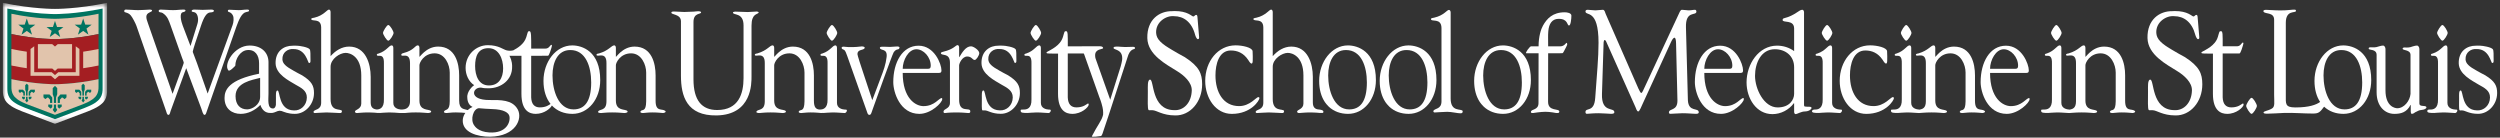 <?xml version="1.0" encoding="UTF-8"?>
<svg width="436px" height="24px" viewBox="0 0 436 24" version="1.1" xmlns="http://www.w3.org/2000/svg" xmlns:xlink="http://www.w3.org/1999/xlink">
    <rect x="0" y="0" width="436" height="24" fill="#333333" stroke="none"/>
    <!-- Generator: Sketch 54 (76480) - https://sketchapp.com -->
    <title>Group 148</title>
    <desc>Created with Sketch.</desc>
    <defs>
        <polygon id="path-1" points="0 0.649 18.176 0.649 18.176 21.743 0 21.743"></polygon>
    </defs>
    <g id="Page-1" stroke="none" stroke-width="1" fill="none" fill-rule="evenodd">
        <g id="-" transform="translate(-4, -2)">
            <g id="Group-148" transform="translate(4.5, 1.5)">
                <path d="M42.463,2.596 C42.78,2.55 42.939,2.432 42.939,2.432 C42.939,2.22 42.894,2.172 42.599,2.172 C42.033,2.172 41.693,2.268 41.127,2.268 C40.515,2.268 40.039,2.197 39.518,2.197 C39.224,2.197 39.247,2.291 39.247,2.457 C39.247,2.643 39.813,2.526 40.13,3.232 C40.311,3.608 40.243,4.41 40.062,4.88 L35.713,16.814 L33.856,11.52 L33.13,9.588 C33.13,9.588 33.018,9.636 33.538,8.034 L34.558,4.974 C35.056,3.469 35.553,2.679 36.189,2.667 C36.989,2.655 36.987,2.172 36.376,2.172 C35.764,2.172 35.396,2.22 34.852,2.22 C34.286,2.22 33.991,2.172 33.38,2.172 C33.153,2.172 32.904,2.244 32.927,2.432 C32.949,2.62 33.289,2.55 33.538,2.691 C33.946,2.904 34.217,3.773 33.923,4.692 L32.723,8.528 L31.363,4.952 C31.092,4.269 30.733,2.768 31.391,2.631 C32.026,2.502 31.94,2.172 31.554,2.172 C30.807,2.172 30.412,2.268 29.687,2.268 C28.894,2.268 28.305,2.172 27.558,2.172 C27.4,2.172 27.105,2.197 27.195,2.502 C27.241,2.691 27.626,2.62 27.853,2.763 C28.758,3.35 28.94,4.104 29.257,4.952 L31.25,10.576 C31.613,11.588 31.635,11.213 31.341,12.085 L29.597,16.863 L25.315,4.598 C24.976,3.679 24.795,3.043 25.542,2.691 C25.859,2.526 25.953,2.494 25.995,2.432 C26.037,2.369 26.076,2.156 25.61,2.172 C24.84,2.2 24.364,2.268 23.594,2.268 C22.778,2.268 22.212,2.172 21.464,2.172 C21.215,2.172 21.17,2.291 21.17,2.478 C21.17,2.763 21.781,2.574 22.303,3.184 C22.597,3.514 23.164,4.622 23.299,5.022 L28.47,19.881 C28.565,20.102 28.588,20.535 28.894,20.535 C29.131,20.532 29.177,20.035 29.26,19.846 L31.975,12.389 L34.626,19.474 C34.738,19.758 34.891,20.532 35.169,20.535 C35.398,20.535 35.481,20.169 35.599,19.814 L40.719,5.163 C41.149,3.986 41.648,2.737 42.463,2.596" id="Fill-1" fill="#FFFFFF"></path>
                <path d="M99.523,19.58 C96.892,19.58 95.857,16.316 95.857,13.656 C95.857,11.35 96.757,9.226 98.961,9.226 C101.637,9.226 102.604,12.082 102.604,14.878 C102.604,18.243 101.412,19.58 99.523,19.58 M84.771,15.403 C82.964,15.403 82.36,13.659 82.36,12.01 C82.36,10.309 82.874,8.901 84.681,8.901 C86.513,8.901 87.245,10.78 87.245,12.429 C87.245,14.106 86.481,15.403 84.771,15.403 M83.02,19.371 C83.202,19.36 83.252,19.437 85.311,19.521 C87.44,19.57 88.207,20.194 88.337,20.743 C88.568,21.715 87.876,23.801 84.82,23.599 C82.898,23.474 82.335,22.559 82.186,22.347 C81.469,21.332 82.06,19.429 83.02,19.371 M99.298,8.42 C96.464,8.42 94.283,11.269 94.283,14.607 C94.283,16.302 94.74,17.655 95.516,18.625 C95.247,18.808 94.718,19.228 93.649,19.228 C92.72,19.228 92.184,18.677 92.137,17.486 L92.137,10.231 C92.137,10.231 94.917,10.223 95.072,10.223 C95.264,10.223 95.637,8.969 95.65,8.904 C95.683,8.747 95.736,8.62 95.753,8.507 C95.791,8.267 95.605,8.247 95.436,8.5 C95.3,8.63 95.158,8.976 94.578,8.976 L92.142,8.976 C92.142,6.884 92.166,5.935 91.84,5.935 C91.528,5.935 91.576,6.02 91.293,6.952 C90.915,8.203 89.742,8.885 89.009,9.282 C88.68,9.356 88.306,9.384 87.89,9.292 C87.253,9.152 86.5,8.379 84.573,8.379 C82.506,8.379 80.7,10.067 80.7,12.332 C80.7,13.552 81.239,14.726 82.191,15.349 C82.015,15.454 80.862,16.425 81.002,17.566 C81.002,17.566 80.979,18.748 81.908,19.148 C81.619,19.263 81.33,19.455 81.072,19.698 C80.465,19.475 79.576,19.643 79.576,18.044 L79.576,13.628 C79.576,11.593 78.924,8.623 75.91,8.623 C73.729,8.623 72.604,10.693 72.648,10.371 L72.648,8.837 C72.648,8.569 72.514,8.409 72.379,8.409 C71.861,8.409 71.75,9.267 69.856,9.755 C69.743,9.783 69.489,9.842 69.478,10.047 C69.478,10.609 70.997,9.433 71.007,11.514 L71.007,18.151 C71.007,19.578 69.875,19.581 69.674,19.601 C69.594,19.601 69.504,19.604 69.406,19.606 C68.927,19.56 68.095,19.349 68.095,18.448 L68.095,8.839 C68.095,8.571 67.96,8.412 67.825,8.412 C67.308,8.412 66.975,9.352 65.536,9.834 C65.423,9.86 65.216,9.883 65.216,10.044 C65.216,10.606 66.507,9.516 66.453,11.516 L66.453,17.832 C66.5,19.376 65.701,19.583 65.205,19.599 C64.606,19.527 64.148,19.283 64.148,18.368 L64.148,13.899 C64.148,11.596 63.271,8.625 60.393,8.625 C59.11,8.625 58.008,9.331 57.154,10.294 L57.154,2.601 C57.154,2.333 57.018,2.181 56.884,2.172 C56.538,2.151 55.957,3.209 54.315,3.583 C54.202,3.609 53.78,3.644 53.78,3.805 C53.78,4.367 55.483,3.539 55.512,5.276 L55.512,18.394 C55.512,19.706 54.388,19.527 54.185,19.946 C54.15,20.128 54.252,20.214 54.41,20.214 C54.77,20.214 55.759,20.109 56.456,20.109 C57.154,20.109 58.278,20.214 58.751,20.214 C59.021,20.214 59.133,20.161 59.133,19.839 C58.898,19.383 57.154,20.08 57.154,17.778 L57.154,12.132 C57.154,10.767 58.773,9.722 59.785,9.722 C60.572,9.722 62.506,10.338 62.506,13.658 L62.506,18.555 C62.506,19.519 61.483,19.619 61.404,19.921 C61.404,20.135 61.539,20.214 61.764,20.214 C62.012,20.214 62.731,20.109 63.608,20.109 C64.099,20.109 64.542,20.134 64.915,20.156 C65.118,20.195 65.408,20.201 65.77,20.202 C66.017,20.202 66.633,20.109 67.353,20.109 C68.063,20.109 68.636,20.17 69.08,20.199 C69.166,20.204 69.254,20.207 69.344,20.209 C69.376,20.21 69.415,20.214 69.444,20.214 C69.446,20.214 69.448,20.212 69.45,20.212 C69.725,20.217 69.98,20.212 70.085,20.212 C70.355,20.212 70.805,20.105 71.997,20.105 C73.301,20.105 73.751,20.212 74.133,20.212 C74.47,20.212 74.858,20.062 74.628,19.838 C74.266,19.483 72.648,19.892 72.648,18.044 L72.648,11.889 C72.627,11.46 73.414,9.801 75.303,9.801 C77.125,9.801 77.934,11.808 77.934,13.146 L77.934,18.151 C77.934,19.892 77.234,19.495 76.967,19.892 C76.818,20.114 77.08,20.212 77.372,20.212 C77.665,20.212 78.137,20.105 78.991,20.105 C79.801,20.105 80.317,20.163 80.651,20.193 C80.403,20.556 80.231,20.972 80.206,21.411 C80.086,23.587 82.754,24.367 84.994,24.338 C89.439,24.279 90.699,21.191 89.778,19.557 C88.829,17.869 86.795,17.937 84.845,17.944 C81.194,17.957 81.886,15.696 83.372,15.779 C83.715,15.799 83.551,15.896 84.735,15.896 C86.848,15.896 88.873,14.46 88.813,12.096 C88.808,11.895 88.857,11.205 88.349,10.236 C89.337,10.241 88.945,10.233 90.443,10.235 L90.437,16.858 C90.437,19.851 91.861,20.358 92.929,20.358 C94.445,20.358 95.547,19.36 95.744,18.893 C96.635,19.848 97.878,20.358 99.321,20.358 C102.087,20.358 104.179,17.808 104.179,14.47 C104.179,9.423 101.007,8.42 99.298,8.42" id="Fill-3" fill="#FFFFFF"></path>
                <path d="M113.836,18.046 L113.836,13.631 C113.836,11.596 113.184,8.626 110.17,8.626 C107.988,8.626 106.864,10.695 106.909,10.375 L106.909,8.839 C106.909,8.571 106.774,8.41 106.639,8.41 C106.122,8.41 105.737,9.289 103.977,9.816 C103.865,9.842 103.542,9.846 103.53,10.049 C103.53,10.611 105.297,9.318 105.267,11.516 L105.267,18.153 C105.267,19.894 104.096,19.473 103.831,19.928 C103.695,20.16 104.052,20.214 104.345,20.214 C104.615,20.214 105.065,20.107 106.256,20.107 C107.562,20.107 108.011,20.214 108.393,20.214 C108.731,20.214 109.118,20.066 108.888,19.839 C108.526,19.484 106.909,19.894 106.909,18.046 L106.909,11.89 C106.886,11.462 107.673,9.803 109.563,9.803 C111.384,9.803 112.194,11.81 112.194,13.149 L112.194,18.153 C112.172,20.117 111.494,19.496 111.227,19.894 C111.078,20.115 111.339,20.214 111.631,20.214 C111.925,20.214 112.397,20.107 113.251,20.107 C114.353,20.107 114.836,20.209 115.128,20.209 C115.353,20.209 115.761,20.037 115.51,19.833 C114.942,19.376 113.822,20.073 113.836,18.046" id="Fill-5" fill="#FFFFFF"></path>
                <path d="M67.217,7.601 C67.503,7.601 68.139,6.556 68.139,6.243 C68.139,5.929 67.503,4.858 67.217,4.858 C66.954,4.858 66.296,5.955 66.296,6.243 C66.296,6.53 66.954,7.601 67.217,7.601" id="Fill-7" fill="#FFFFFF"></path>
                <path d="M44.867,17.391 C44.867,18.822 43.415,19.577 42.606,19.577 C41.414,19.577 40.578,18.802 40.578,17.265 C40.578,14.89 43.428,14.457 44.867,14.08 L44.867,17.391 Z M52.189,13.637 C51.747,13.425 51.086,13.047 50.76,12.868 C49.348,12.096 48.792,11.59 48.752,10.868 C48.687,9.616 49.749,8.967 50.67,9.058 C52.873,9.02 53.168,11.488 53.394,11.488 C53.73,11.488 53.641,11.165 53.641,10.437 C53.641,10.248 53.663,9.332 53.528,9.117 C53.258,8.711 51.699,8.474 51.318,8.474 C51.221,8.474 50.861,8.463 50.799,8.461 C50.692,8.458 50.553,8.474 50.553,8.474 C48.984,8.45 47.516,9.444 47.563,11.544 C47.606,13.459 49.857,14.551 51.072,15.279 C51.971,15.791 53.029,16.279 53.015,17.506 C52.998,18.905 51.914,19.833 50.747,19.756 C48.013,19.71 48.388,16.281 47.895,16.281 C47.558,16.281 47.626,17.143 47.625,17.601 C47.623,18.045 47.616,18.453 47.615,18.795 C47.56,19.11 47.434,19.398 47.142,19.416 C46.066,19.48 46.325,17.769 46.325,16.852 L46.325,11.266 C46.273,9.557 44.986,8.442 43.031,8.442 C40.345,8.442 38.425,11.749 39.335,12.778 C39.553,13.024 40.428,12.078 40.481,12.027 C40.534,11.978 40.545,11.915 40.545,11.915 C40.54,10.788 41.387,9.353 42.602,9.233 C43.99,9.095 44.683,10.133 44.683,11.537 L44.683,13.356 C39.421,14.407 38.659,16.158 38.659,17.586 C38.659,19.501 40.006,20.359 41.467,20.359 C42.727,20.359 43.964,19.766 44.909,18.795 C45.2,19.685 45.786,20.223 46.663,20.196 C46.967,20.188 47.013,20.272 47.936,19.872 C48.256,19.789 48.239,19.794 48.606,19.862 C49.09,20.032 49.752,20.357 50.916,20.357 C52.679,20.383 54.26,18.751 54.26,16.731 C54.26,15.486 53.897,14.696 52.189,13.637 L52.189,13.637 Z" id="Fill-9" fill="#FFFFFF"></path>
                <path d="M206.136,10.47 C205.49,10.146 204.528,9.567 204.055,9.294 C201.997,8.112 201.186,7.338 201.128,6.233 C201.032,4.316 202.902,3.181 204.242,3.321 C205.942,3.321 207.346,4.352 207.926,6.561 C207.985,6.793 208.199,7.333 208.412,7.333 C208.604,7.333 208.642,7.152 208.622,6.947 L208.333,3.454 C208.314,3.171 208.219,3.094 208.102,3.094 C207.91,3.094 207.791,3.377 207.617,3.377 C207.346,3.377 206.66,2.406 204.321,2.427 C204.165,2.422 203.951,2.447 203.951,2.447 C201.667,2.407 199.524,3.925 199.593,7.141 C199.654,10.069 202.937,11.743 204.705,12.856 C206.016,13.64 207.387,14.893 207.345,16.284 C207.277,18.426 205.934,19.828 204.234,19.708 C200.25,19.637 200.797,14.388 200.077,14.388 C199.586,14.388 199.686,15.709 199.683,16.408 C199.68,18.073 199.614,19.435 199.804,19.677 C199.865,19.754 200.057,19.718 200.445,19.718 C201.23,19.718 202.188,20.63 204.48,20.63 C207.048,20.671 209.153,18.296 209.153,15.203 C209.153,13.3 208.622,12.089 206.136,10.47" id="Fill-11" fill="#FFFFFF"></path>
                <path d="M331.937,7.601 C332.223,7.601 332.861,6.556 332.861,6.243 C332.861,5.929 332.223,4.858 331.937,4.858 C331.674,4.858 331.016,5.955 331.016,6.243 C331.016,6.53 331.674,7.601 331.937,7.601" id="Fill-13" fill="#FFFFFF"></path>
                <path d="M343.938,18.046 L343.938,13.631 C343.938,11.596 343.285,8.626 340.271,8.626 C338.09,8.626 336.964,10.695 337.011,10.375 L337.011,8.839 C337.011,8.571 336.875,8.41 336.74,8.41 C336.222,8.41 335.838,9.289 334.079,9.816 C333.966,9.842 333.644,9.846 333.632,10.049 C333.632,10.611 335.398,9.318 335.369,11.516 L335.369,18.153 C335.369,19.398 334.759,19.495 334.315,19.615 C334.287,19.615 334.265,19.61 334.23,19.616 C333.779,19.59 332.816,19.414 332.816,18.448 L332.816,8.839 C332.816,8.571 332.681,8.412 332.546,8.412 C332.03,8.412 331.696,9.353 330.257,9.834 C330.144,9.86 329.937,9.883 329.937,10.045 C329.937,10.606 331.228,9.516 331.173,11.516 L331.173,17.833 C331.223,19.448 330.341,19.603 329.855,19.603 C329.125,19.593 329.306,19.685 329.306,19.912 C329.33,20.179 329.768,20.199 330.491,20.202 C330.739,20.202 331.354,20.109 332.074,20.109 C332.997,20.109 333.693,20.214 334.167,20.214 C334.437,20.214 335.167,20.107 336.357,20.107 C337.663,20.107 338.113,20.214 338.494,20.214 C338.833,20.214 339.22,20.066 338.99,19.839 C338.626,19.484 337.011,19.894 337.011,18.046 L337.011,11.89 C336.988,11.462 337.775,9.803 339.665,9.803 C341.486,9.803 342.295,11.81 342.295,13.149 L342.295,18.153 C342.273,20.117 341.594,19.496 341.329,19.894 C341.179,20.115 341.44,20.214 341.733,20.214 C342.027,20.214 342.498,20.107 343.352,20.107 C344.454,20.107 344.937,20.209 345.229,20.209 C345.455,20.209 345.863,20.037 345.612,19.833 C345.043,19.376 343.923,20.073 343.938,18.046" id="Fill-15" fill="#FFFFFF"></path>
                <path d="M358.122,7.601 C358.408,7.601 359.046,6.556 359.046,6.243 C359.046,5.929 358.408,4.858 358.122,4.858 C357.859,4.858 357.201,5.955 357.201,6.243 C357.201,6.53 357.859,7.601 358.122,7.601" id="Fill-17" fill="#FFFFFF"></path>
                <path d="M370.123,18.046 L370.123,13.631 C370.123,11.596 369.47,8.626 366.456,8.626 C364.275,8.626 363.15,10.695 363.196,10.375 L363.196,8.839 C363.196,8.571 363.06,8.41 362.925,8.41 C362.407,8.41 362.023,9.289 360.265,9.816 C360.151,9.842 359.829,9.846 359.817,10.049 C359.817,10.611 361.583,9.318 361.554,11.516 L361.554,18.153 C361.554,19.398 360.944,19.495 360.5,19.615 C360.472,19.615 360.45,19.61 360.415,19.616 C359.964,19.59 359.001,19.414 359.001,18.448 L359.001,8.839 C359.001,8.571 358.866,8.412 358.732,8.412 C358.215,8.412 357.881,9.353 356.442,9.834 C356.329,9.86 356.122,9.883 356.122,10.045 C356.122,10.606 357.413,9.516 357.358,11.516 L357.358,17.833 C357.408,19.448 356.526,19.603 356.04,19.603 C355.31,19.593 355.491,19.685 355.491,19.912 C355.515,20.179 355.953,20.199 356.676,20.202 C356.924,20.202 357.539,20.109 358.259,20.109 C359.182,20.109 359.878,20.214 360.352,20.214 C360.622,20.214 361.352,20.107 362.542,20.107 C363.848,20.107 364.298,20.214 364.679,20.214 C365.018,20.214 365.405,20.066 365.175,19.839 C364.811,19.484 363.196,19.894 363.196,18.046 L363.196,11.89 C363.173,11.462 363.96,9.803 365.85,9.803 C367.671,9.803 368.481,11.81 368.481,13.149 L368.481,18.153 C368.458,20.117 367.779,19.496 367.514,19.894 C367.364,20.115 367.625,20.214 367.918,20.214 C368.212,20.214 368.683,20.107 369.537,20.107 C370.639,20.107 371.122,20.209 371.414,20.209 C371.64,20.209 372.048,20.037 371.797,19.833 C371.228,19.376 370.108,20.073 370.123,18.046" id="Fill-19" fill="#FFFFFF"></path>
                <path d="M392.167,17.558 C391.901,17.558 391.234,18.678 391.234,18.972 C391.234,19.265 391.901,20.358 392.167,20.358 C392.456,20.358 393.102,19.292 393.102,18.972 C393.102,18.652 392.456,17.558 392.167,17.558" id="Fill-21" fill="#FFFFFF"></path>
                <path d="M421.441,18.527 L421.441,9.121 C421.441,8.589 421.144,8.449 421.06,8.449 C420.72,8.449 420.529,8.533 420.296,8.589 C420.063,8.673 419.791,8.795 419.176,8.795 C419.069,8.795 418.483,8.696 418.519,9.01 C418.555,9.325 419.883,9.144 419.894,10.076 L419.894,16.88 C419.791,18.068 418.792,19.378 417.585,19.378 C417.308,19.378 415.507,19.182 415.528,16.212 L415.528,9.121 C415.528,8.589 415.231,8.449 415.147,8.449 C414.807,8.449 414.617,8.533 414.383,8.589 C414.15,8.673 413.853,8.781 413.239,8.758 C412.911,8.745 412.547,8.696 412.605,9.01 C412.658,9.289 413.981,9.01 413.981,10.076 L413.981,16.604 C413.981,18.987 415.379,20.359 417.076,20.359 C418.199,20.359 419.237,20.114 419.894,18.797 L419.936,18.797 L419.936,19.94 C419.936,20.051 419.958,20.359 420.127,20.359 C420.444,20.359 420.615,20.094 420.848,20.01 C421.102,19.953 421.167,19.721 421.959,19.651 C422.295,19.621 422.672,19.442 422.672,19.217 C422.551,18.741 421.441,19.255 421.441,18.527" id="Fill-23" fill="#FFFFFF"></path>
                <path d="M408.387,19.58 C405.756,19.58 404.721,16.316 404.721,13.656 C404.721,11.35 405.621,9.226 407.825,9.226 C410.5,9.226 411.468,12.082 411.468,14.878 C411.468,18.243 410.276,19.58 408.387,19.58 M408.162,8.42 C405.329,8.42 403.146,11.269 403.146,14.607 C403.146,16.11 403.507,17.344 404.13,18.281 C403.439,18.776 402.193,19.238 399.822,19.238 C397.969,19.238 398.145,18.599 398.145,17.029 L398.145,4.476 C398.145,2.161 399.876,2.836 399.912,2.414 C399.937,2.122 399.671,2.187 399.383,2.187 C399.052,2.187 398.457,2.317 397.2,2.317 C396.118,2.317 395.167,2.215 394.704,2.215 C394.417,2.215 394.158,2.295 394.254,2.516 C394.47,3.01 396.109,2.561 396.109,3.944 L396.109,17.056 C396.109,18.307 396.297,19.107 395.723,19.427 C395.018,19.852 394.194,19.873 394.263,20.15 C394.307,20.322 394.652,20.33 394.851,20.33 C395.733,20.33 396.954,20.222 397.836,20.196 C399.515,20.143 401.19,20.302 402.868,20.302 C403.841,20.302 404.084,20.105 404.79,19.148 C404.802,19.132 404.811,19.12 404.823,19.104 C405.695,19.921 406.855,20.358 408.185,20.358 C410.95,20.358 413.043,17.808 413.043,14.47 C413.043,9.423 409.871,8.42 408.162,8.42" id="Fill-25" fill="#FFFFFF"></path>
                <path d="M380.566,10.47 C379.92,10.146 378.959,9.567 378.485,9.294 C376.427,8.112 375.616,7.338 375.558,6.233 C375.462,4.316 377.333,3.181 378.672,3.321 C380.373,3.321 381.777,4.352 382.356,6.561 C382.416,6.793 382.629,7.333 382.842,7.333 C383.035,7.333 383.073,7.152 383.052,6.947 L382.763,3.454 C382.744,3.171 382.649,3.094 382.532,3.094 C382.34,3.094 382.221,3.377 382.047,3.377 C381.777,3.377 381.09,2.406 378.752,2.427 C378.595,2.422 378.381,2.447 378.381,2.447 C376.097,2.407 373.954,3.925 374.023,7.141 C374.084,10.069 377.367,11.743 379.135,12.856 C380.446,13.64 381.818,14.893 381.775,16.284 C381.708,18.426 380.364,19.828 378.665,19.708 C374.68,19.637 375.227,14.388 374.507,14.388 C374.016,14.388 374.117,15.709 374.113,16.408 C374.11,18.073 374.045,19.435 374.235,19.677 C374.295,19.754 374.488,19.718 374.876,19.718 C375.661,19.718 376.618,20.63 378.911,20.63 C381.478,20.671 383.584,18.296 383.584,15.203 C383.584,13.3 383.052,12.089 380.566,10.47" id="Fill-27" fill="#FFFFFF"></path>
                <path d="M425.452,7.601 C425.738,7.601 426.375,6.556 426.375,6.243 C426.375,5.929 425.738,4.858 425.452,4.858 C425.188,4.858 424.529,5.955 424.529,6.243 C424.529,6.53 425.188,7.601 425.452,7.601" id="Fill-29" fill="#FFFFFF"></path>
                <path d="M427.744,19.616 C427.294,19.59 426.331,19.414 426.331,18.449 L426.331,8.839 C426.331,8.572 426.195,8.412 426.06,8.412 C425.543,8.412 425.211,9.353 423.77,9.834 C423.659,9.861 423.452,9.884 423.452,10.045 C423.452,10.606 424.743,9.516 424.688,11.516 L424.688,17.833 C424.738,19.449 423.856,19.616 423.368,19.603 C422.861,19.59 422.821,19.685 422.821,19.912 C422.843,20.179 423.283,20.199 424.006,20.202 C424.252,20.202 424.868,20.109 425.589,20.109 C426.511,20.109 427.208,20.214 427.68,20.214 C427.972,20.214 428.337,19.516 427.744,19.616" id="Fill-31" fill="#FFFFFF"></path>
                <path d="M432.931,13.633 C432.489,13.421 431.827,13.042 431.5,12.864 C430.089,12.091 429.533,11.585 429.493,10.862 C429.427,9.611 430.49,8.964 431.411,9.054 C433.614,9.015 433.91,11.483 434.134,11.483 C434.471,11.483 434.382,11.16 434.382,10.432 C434.382,10.243 434.404,9.327 434.269,9.112 C433.998,8.708 432.44,8.469 432.059,8.469 C431.963,8.469 431.602,8.46 431.539,8.458 C431.433,8.455 431.293,8.469 431.293,8.469 C429.725,8.445 428.258,9.439 428.304,11.541 C428.347,13.454 430.598,14.546 431.812,15.276 C432.712,15.786 433.77,16.274 433.757,17.501 C433.739,18.9 432.655,19.828 431.489,19.751 C428.754,19.705 429.128,16.276 428.636,16.276 C428.299,16.276 428.369,17.138 428.367,17.596 C428.362,18.68 428.318,19.572 428.449,19.731 C428.49,19.78 428.621,19.756 428.887,19.756 C429.426,19.756 430.084,20.352 431.657,20.352 C433.42,20.378 435,18.746 435,16.726 C435,15.482 434.639,14.691 432.931,13.633" id="Fill-33" fill="#FFFFFF"></path>
                <path d="M390.618,18.56 C390.39,18.668 389.875,19.228 388.644,19.228 C387.717,19.228 387.18,18.677 387.135,17.486 L387.135,9.828 C387.135,9.828 389.913,9.821 390.067,9.821 C390.26,9.821 390.632,8.566 390.644,8.502 C390.678,8.344 390.731,8.216 390.748,8.104 C390.784,7.865 390.599,7.843 390.432,8.097 C390.296,8.226 390.152,8.573 389.575,8.573 L387.137,8.573 C387.137,6.482 387.161,5.935 386.837,5.935 C386.524,5.935 386.572,6.019 386.289,6.952 C385.818,8.509 384.104,9.192 383.558,9.53 C383.425,9.596 383.432,9.621 383.428,9.699 C383.416,9.898 384.077,9.816 385.438,9.852 L385.433,16.858 C385.433,19.851 386.858,20.358 387.925,20.358 C389.55,20.358 390.712,19.202 390.779,18.795 C390.779,18.561 390.748,18.54 390.618,18.56" id="Fill-35" fill="#FFFFFF"></path>
                <path d="M159.321,9.09 C160.559,9.09 161.821,10.442 161.821,11.955 C161.821,12.36 161.686,12.495 161.37,12.495 L156.933,12.495 C156.933,11.008 157.923,9.09 159.321,9.09 M163.736,17.603 C163.241,17.603 162.497,19.008 160.559,19.008 C159.184,19.008 156.933,17.683 156.933,13.224 L162.926,13.224 C163.443,13.224 163.691,13.252 163.691,12.766 C163.691,11.685 162.474,8.469 159.703,8.469 C156.887,8.469 155.287,11.36 155.287,14.819 C155.287,16.602 156.46,20.359 159.838,20.359 C161.866,20.359 163.826,18.414 163.826,17.792 C163.826,17.711 163.826,17.603 163.736,17.603" id="Fill-37" fill="#FFFFFF"></path>
                <path d="M131.799,2.718 C131.886,2.573 131.582,2.51 131.483,2.51 C131.125,2.51 130.297,2.6 129.92,2.6 C129.144,2.6 128.498,2.526 127.723,2.526 C127.663,2.526 127.325,2.569 127.324,2.683 C127.319,3.234 129.174,2.592 129.174,4.937 L129.174,14.121 C129.174,16.836 128.319,19.687 124.581,19.687 C121.897,19.687 120.443,18.009 120.443,14.328 L120.443,4.339 C120.443,2.683 121.739,3.04 121.767,2.67 C121.794,2.316 120.619,2.526 120.519,2.526 C119.903,2.526 119.469,2.59 118.833,2.59 C118.296,2.59 117.645,2.51 117.128,2.51 C117.029,2.51 116.663,2.489 116.602,2.637 C116.4,3.129 118.258,2.867 118.258,4.224 L118.258,13.707 C118.258,17.249 119.253,20.717 124.481,20.63 C130.682,20.526 130.566,14.95 130.566,13.823 L130.566,4.96 C130.566,2.844 131.601,3.045 131.799,2.718" id="Fill-39" fill="#FFFFFF"></path>
                <path d="M156.284,9.015 C156.435,8.839 156.481,8.554 155.785,8.614 C155.402,8.614 155.113,8.682 154.729,8.682 C154.235,8.682 154.141,8.665 153.668,8.647 C153.078,8.627 152.917,8.691 152.952,8.869 C153.054,9.394 154.295,8.88 154.128,10.431 C153.985,11.733 153.564,12.853 153.136,13.965 L151.626,17.974 L149.419,11.293 C149.148,10.458 149.036,10.012 149.036,9.93 C149.036,9.094 150.046,9.286 150.27,8.934 C150.413,8.711 150.117,8.593 149.802,8.593 C149.533,8.593 149.222,8.686 148.389,8.706 C147.698,8.724 147.208,8.719 146.906,8.665 C146.129,8.524 146.192,8.953 146.463,9.089 C146.729,9.223 146.859,9.098 147.256,10.263 L150.658,19.868 C150.726,20.061 150.815,20.535 151.109,20.535 C151.448,20.535 151.448,20.201 151.874,19.059 C151.874,19.059 155.126,9.964 155.35,9.634 C155.79,8.987 156.123,9.201 156.284,9.015" id="Fill-41" fill="#FFFFFF"></path>
                <path d="M168.84,8.578 C167.919,8.578 167.275,9.69 166.813,10.457 L166.771,10.457 L166.771,8.79 C166.771,8.525 166.639,8.366 166.508,8.366 C166.155,8.366 165.883,9.076 164.015,9.517 C163.904,9.544 163.592,9.604 163.592,9.764 C163.592,10.321 165.173,9.597 165.171,11.436 L165.171,18.442 C165.171,19.526 164.052,19.421 164.052,19.978 C164.052,20.135 164.118,20.214 164.294,20.214 C164.446,20.214 164.842,20.109 166.309,20.109 C167.538,20.109 168.063,20.214 168.37,20.214 C168.61,20.214 168.72,20.161 168.72,19.923 C168.72,19.076 166.771,20.347 166.771,17.887 L166.771,11.912 C166.771,11.569 167.296,10.352 168.194,10.352 C168.983,10.352 169.081,10.959 169.497,10.959 C169.76,10.959 170.285,10.166 170.285,9.769 C170.285,9.268 169.3,8.578 168.84,8.578" id="Fill-43" fill="#FFFFFF"></path>
                <path d="M197.109,8.665 C196.874,8.665 196.273,8.701 195.733,8.701 C195.074,8.701 194.751,8.623 194.47,8.623 C194.046,8.623 193.639,8.626 193.711,8.902 C193.793,9.214 195.215,9.102 195.215,10.651 C195.215,10.85 195.215,11.109 194.933,12.139 L193.123,17.898 L190.609,10.822 C190.609,10.822 190.49,10.593 190.49,10.133 C190.49,8.989 191.829,9.114 191.881,8.91 C191.924,8.742 191.699,8.568 191.346,8.568 C190.97,8.568 190.416,8.572 189.584,8.572 C189.452,8.572 189.332,8.573 189.213,8.574 C189.213,8.572 189.213,8.569 189.214,8.568 L188.199,8.568 C188.184,8.568 188.176,8.575 188.16,8.575 L185.724,8.575 C185.724,6.482 185.747,5.936 185.422,5.936 C185.11,5.936 185.157,6.021 184.875,6.952 C184.405,8.509 182.691,9.192 182.144,9.531 C182.01,9.597 182.017,9.621 182.012,9.702 C182.001,9.898 182.664,9.818 184.026,9.852 L184.019,16.859 C184.019,19.852 185.443,20.359 186.511,20.359 C188.137,20.359 189.298,19.204 189.365,18.795 C189.365,18.563 189.336,18.54 189.204,18.561 C188.978,18.67 188.462,19.229 187.23,19.229 C186.302,19.229 185.765,18.677 185.719,17.486 L185.719,9.83 C185.719,9.83 187.889,9.823 188.5,9.822 C188.533,9.874 188.566,9.927 188.587,9.991 L191.185,17.329 C191.397,17.93 191.522,18.125 191.776,19.188 C191.943,19.881 191.881,20.498 191.881,20.498 C191.63,21.602 190.952,22.234 189.919,24.269 C189.818,24.466 191.41,24.249 191.489,24.225 C191.617,24.186 191.602,24.149 191.756,23.86 L192.903,20.444 L196.109,10.593 C196.578,8.873 197.322,9.187 197.436,8.953 C197.503,8.808 197.391,8.665 197.109,8.665" id="Fill-45" fill="#FFFFFF"></path>
                <polygon id="Fill-47" fill="#FFFFFF" points="192.96 20.273 192.903 20.443 192.891 20.48"></polygon>
                <path d="M180.151,7.601 C180.437,7.601 181.072,6.556 181.072,6.243 C181.072,5.929 180.437,4.858 180.151,4.858 C179.887,4.858 179.228,5.955 179.228,6.243 C179.228,6.53 179.887,7.601 180.151,7.601" id="Fill-49" fill="#FFFFFF"></path>
                <path d="M182.442,19.616 C181.992,19.59 181.029,19.414 181.029,18.449 L181.029,8.839 C181.029,8.572 180.893,8.412 180.759,8.412 C180.241,8.412 179.909,9.353 178.469,9.834 C178.358,9.861 178.15,9.884 178.15,10.045 C178.15,10.606 179.442,9.516 179.387,11.516 L179.387,17.833 C179.437,19.449 178.555,19.603 178.067,19.603 C177.338,19.593 177.52,19.685 177.52,19.912 C177.541,20.179 177.982,20.199 178.704,20.202 C178.95,20.202 179.567,20.109 180.287,20.109 C181.209,20.109 181.907,20.214 182.378,20.214 C182.671,20.214 183.035,19.516 182.442,19.616" id="Fill-51" fill="#FFFFFF"></path>
                <path d="M299.118,9.09 C300.356,9.09 301.618,10.442 301.618,11.955 C301.618,12.36 301.483,12.495 301.168,12.495 L296.731,12.495 C296.731,11.008 297.721,9.09 299.118,9.09 M303.533,17.603 C303.038,17.603 302.295,19.008 300.356,19.008 C298.981,19.008 296.731,17.683 296.731,13.224 L302.723,13.224 C303.24,13.224 303.488,13.252 303.488,12.766 C303.488,11.685 302.272,8.469 299.502,8.469 C296.683,8.469 295.084,11.36 295.084,14.819 C295.084,16.602 296.257,20.359 299.637,20.359 C301.664,20.359 303.623,18.414 303.623,17.792 C303.623,17.711 303.623,17.603 303.533,17.603" id="Fill-53" fill="#FFFFFF"></path>
                <path d="M348.955,9.09 C350.193,9.09 351.455,10.442 351.455,11.955 C351.455,12.36 351.32,12.495 351.005,12.495 L346.567,12.495 C346.567,11.008 347.558,9.09 348.955,9.09 M353.37,17.603 C352.875,17.603 352.132,19.008 350.193,19.008 C348.818,19.008 346.567,17.683 346.567,13.224 L352.56,13.224 C353.077,13.224 353.325,13.252 353.325,12.766 C353.325,11.685 352.108,8.469 349.338,8.469 C346.521,8.469 344.922,11.36 344.922,14.819 C344.922,16.602 346.094,20.359 349.473,20.359 C351.501,20.359 353.46,18.414 353.46,17.792 C353.46,17.711 353.46,17.603 353.37,17.603" id="Fill-55" fill="#FFFFFF"></path>
                <path d="M318.14,7.601 C318.426,7.601 319.062,6.556 319.062,6.243 C319.062,5.929 318.426,4.858 318.14,4.858 C317.876,4.858 317.217,5.955 317.217,6.243 C317.217,6.53 317.876,7.601 318.14,7.601" id="Fill-57" fill="#FFFFFF"></path>
                <path d="M320.431,19.616 C319.982,19.59 319.019,19.414 319.019,18.449 L319.019,8.839 C319.019,8.572 318.882,8.412 318.748,8.412 C318.231,8.412 317.899,9.353 316.458,9.834 C316.347,9.861 316.14,9.884 316.14,10.045 C316.14,10.606 317.431,9.516 317.376,11.516 L317.376,17.833 C317.426,19.449 316.544,19.616 316.056,19.603 C315.787,19.596 315.509,19.685 315.509,19.912 C315.531,20.179 315.971,20.199 316.694,20.202 C316.94,20.202 317.556,20.109 318.277,20.109 C319.198,20.109 319.896,20.214 320.368,20.214 C320.66,20.214 321.025,19.516 320.431,19.616" id="Fill-59" fill="#FFFFFF"></path>
                <path d="M144.59,7.601 C144.876,7.601 145.513,6.556 145.513,6.243 C145.513,5.929 144.876,4.858 144.59,4.858 C144.327,4.858 143.669,5.955 143.669,6.243 C143.669,6.53 144.327,7.601 144.59,7.601" id="Fill-61" fill="#FFFFFF"></path>
                <path d="M146.883,19.616 C146.431,19.59 145.469,19.414 145.469,18.449 L145.469,8.839 C145.469,8.572 145.334,8.412 145.199,8.412 C144.682,8.412 144.349,9.353 142.91,9.834 C142.797,9.861 142.59,9.884 142.59,10.045 C142.59,10.606 143.881,9.516 143.826,11.516 L143.826,17.833 C143.876,19.449 142.993,19.603 142.508,19.603 C142.446,19.602 142.401,19.603 142.352,19.604 C141.881,19.52 141.437,19.326 141.446,18.046 L141.446,13.632 C141.446,11.596 140.793,8.626 137.78,8.626 C135.598,8.626 134.474,10.695 134.519,10.375 L134.519,8.839 C134.519,8.572 134.384,8.41 134.249,8.41 C133.732,8.41 133.347,9.289 131.588,9.816 C131.475,9.843 131.152,9.846 131.141,10.05 C131.141,10.611 132.907,9.319 132.877,11.516 L132.877,18.153 C132.877,19.894 131.706,19.473 131.441,19.928 C131.305,20.16 131.662,20.214 131.955,20.214 C132.225,20.214 132.675,20.107 133.866,20.107 C135.172,20.107 135.621,20.214 136.003,20.214 C136.341,20.214 136.728,20.066 136.499,19.84 C136.136,19.485 134.519,19.894 134.519,18.046 L134.519,11.89 C134.496,11.462 135.283,9.803 137.174,9.803 C138.994,9.803 139.804,11.81 139.804,13.149 L139.804,18.153 C139.781,20.117 139.103,19.496 138.837,19.894 C138.687,20.116 138.948,20.214 139.241,20.214 C139.535,20.214 140.006,20.107 140.86,20.107 C141.962,20.107 142.445,20.209 142.737,20.209 C142.771,20.209 142.809,20.204 142.848,20.197 C142.944,20.199 143.033,20.202 143.143,20.202 C143.391,20.202 144.007,20.109 144.726,20.109 C145.65,20.109 146.346,20.214 146.819,20.214 C147.112,20.214 147.476,19.516 146.883,19.616" id="Fill-63" fill="#FFFFFF"></path>
                <path d="M175.298,13.626 C174.857,13.415 174.194,13.035 173.868,12.857 C172.457,12.084 171.9,11.578 171.86,10.857 C171.795,9.604 172.858,8.957 173.779,9.047 C175.982,9.008 176.277,11.477 176.502,11.477 C176.839,11.477 176.75,11.153 176.75,10.425 C176.75,10.236 176.773,9.32 176.637,9.105 C176.367,8.701 174.809,8.464 174.426,8.464 C174.331,8.464 173.969,8.453 173.907,8.451 C173.8,8.448 173.662,8.464 173.662,8.464 C172.092,8.438 170.626,9.432 170.672,11.534 C170.715,13.447 172.966,14.54 174.181,15.269 C175.08,15.779 176.137,16.267 176.125,17.494 C176.108,18.895 175.022,19.823 173.856,19.746 C171.122,19.7 171.496,16.269 171.004,16.269 C170.667,16.269 170.736,17.131 170.734,17.589 C170.731,18.675 170.687,19.567 170.816,19.726 C170.858,19.775 170.99,19.751 171.255,19.751 C171.794,19.751 172.452,20.347 174.026,20.347 C175.788,20.373 177.369,18.741 177.369,16.719 C177.369,15.476 177.006,14.684 175.298,13.626" id="Fill-65" fill="#FFFFFF"></path>
                <path d="M230.087,20.201 C230.072,20.199 230.386,20.222 230.285,19.898 C230.226,19.704 229.864,19.628 229.456,19.592 C228.883,19.541 228.459,19.253 228.459,18.368 L228.459,13.899 C228.459,11.597 227.582,8.626 224.703,8.626 C223.421,8.626 222.319,9.332 221.465,10.294 L221.465,2.601 C221.465,2.334 221.329,2.181 221.195,2.173 C220.849,2.151 220.268,3.209 218.626,3.583 C218.513,3.61 218.091,3.644 218.091,3.805 C218.091,4.367 219.795,3.539 219.823,5.277 L219.823,18.394 C219.823,19.707 218.7,19.528 218.496,19.947 C218.461,20.129 218.563,20.214 218.721,20.214 C219.081,20.214 220.07,20.109 220.767,20.109 C221.465,20.109 222.59,20.214 223.062,20.214 C223.332,20.214 223.444,20.161 223.444,19.84 C223.209,19.383 221.465,20.081 221.465,17.779 L221.465,12.132 C221.465,10.767 223.084,9.722 224.097,9.722 C224.884,9.722 226.817,10.339 226.817,13.658 L226.817,18.555 C226.817,19.519 225.794,19.619 225.716,19.922 C225.716,20.135 225.851,20.214 226.075,20.214 C226.323,20.214 227.042,20.109 227.92,20.109 C228.41,20.109 228.853,20.134 229.226,20.157 C229.429,20.195 229.719,20.201 230.081,20.202" id="Fill-67" fill="#FFFFFF"></path>
                <path d="M261.832,19.58 C259.201,19.58 258.166,16.316 258.166,13.656 C258.166,11.35 259.066,9.226 261.27,9.226 C263.945,9.226 264.913,12.082 264.913,14.878 C264.913,18.243 263.721,19.58 261.832,19.58 M257.582,18.299 C257.714,18.479 257.955,18.814 258.268,19.104 C259.14,19.921 260.3,20.358 261.63,20.358 C264.395,20.358 266.488,17.808 266.488,14.47 C266.488,9.423 263.316,8.42 261.606,8.42 C258.773,8.42 256.591,11.269 256.591,14.607 C256.591,16.11 256.952,17.344 257.574,18.281" id="Fill-69" fill="#FFFFFF"></path>
                <path d="M245.361,19.58 C242.73,19.58 241.695,16.316 241.695,13.656 C241.695,11.35 242.595,9.226 244.799,9.226 C247.474,9.226 248.442,12.082 248.442,14.878 C248.442,18.243 247.25,19.58 245.361,19.58 M241.111,18.299 C241.243,18.479 241.484,18.814 241.797,19.104 C242.669,19.921 243.829,20.358 245.159,20.358 C247.924,20.358 250.017,17.808 250.017,14.47 C250.017,9.423 246.845,8.42 245.135,8.42 C242.302,8.42 240.12,11.269 240.12,14.607 C240.12,16.11 240.481,17.344 241.104,18.281" id="Fill-71" fill="#FFFFFF"></path>
                <path d="M234.802,19.58 C232.17,19.58 231.136,16.316 231.136,13.656 C231.136,11.35 232.036,9.226 234.24,9.226 C236.915,9.226 237.883,12.082 237.883,14.878 C237.883,18.243 236.691,19.58 234.802,19.58 M230.552,18.299 C230.684,18.479 230.925,18.814 231.238,19.104 C232.11,19.921 233.27,20.358 234.6,20.358 C237.365,20.358 239.458,17.808 239.458,14.47 C239.458,9.423 236.286,8.42 234.576,8.42 C231.743,8.42 229.561,11.269 229.561,14.607 C229.561,16.11 229.922,17.344 230.544,18.281" id="Fill-73" fill="#FFFFFF"></path>
                <path d="M209.69,14.603 C209.69,11.207 211.902,8.408 214.989,8.408 C216.213,8.408 217.878,8.79 217.951,9.414 C218.001,10.011 217.976,10.664 217.976,11.017 C217.976,11.397 217.903,11.588 217.78,11.588 C217.535,11.588 217.266,11.071 217.192,10.963 C216.36,9.712 215.281,9.305 214.156,9.305 C212.073,9.305 211.477,11.696 211.477,13.652 C211.477,16.587 212.835,19.004 215.6,19.004 C217.51,19.004 218.588,17.428 218.956,17.428 C219.029,17.428 219.151,17.51 219.151,17.591 C219.151,18.026 217.683,20.362 214.327,20.362 C211.512,20.362 209.69,17.619 209.69,14.603" id="Fill-75" fill="#FFFFFF"></path>
                <path d="M320.345,14.603 C320.345,11.207 322.557,8.408 325.644,8.408 C326.868,8.408 328.533,8.79 328.606,9.414 C328.657,10.011 328.63,10.664 328.63,11.017 C328.63,11.397 328.558,11.588 328.435,11.588 C328.19,11.588 327.921,11.071 327.847,10.963 C327.015,9.712 325.937,9.305 324.811,9.305 C322.729,9.305 322.132,11.696 322.132,13.652 C322.132,16.587 323.49,19.004 326.255,19.004 C328.165,19.004 329.243,17.428 329.611,17.428 C329.684,17.428 329.806,17.51 329.806,17.591 C329.806,18.026 328.338,20.362 324.982,20.362 C322.166,20.362 320.345,17.619 320.345,14.603" id="Fill-77" fill="#FFFFFF"></path>
                <path d="M252.494,9.72 L252.494,2.682 C252.494,2.397 252.35,2.236 252.206,2.228 C251.839,2.204 251.369,3.18 249.623,3.579 C249.504,3.607 249.055,3.644 249.055,3.814 C249.055,4.412 250.866,3.53 250.895,5.378 L250.895,18.18 C250.895,19.575 249.701,19.384 249.485,19.829 C249.448,20.023 249.556,20.113 249.723,20.113 C250.106,20.113 251.159,20 251.899,20 C252.641,20 253.689,20.261 254.191,20.261 C254.477,20.261 254.598,20.203 254.598,19.861 C254.348,19.375 252.494,20.117 252.494,17.674 L252.494,11.674" id="Fill-79" fill="#FFFFFF"></path>
                <path d="M272.419,2.644 C270.284,2.633 269.271,3.755 268.589,4.976 C268.261,5.564 267.833,6.803 267.828,8.578 L266.538,8.578 L266.51,8.578 C266.291,8.582 265.404,9.789 265.693,9.787 L266.395,9.79 L267.828,9.79 L267.815,18.464 C267.815,19.788 266.489,19.457 266.489,20.037 C266.489,20.258 266.793,20.203 266.931,20.203 C266.931,20.203 268.21,19.996 269.024,19.995 C269.838,19.994 270.865,20.203 270.865,20.203 C271.085,20.203 271.444,20.285 271.444,19.954 C271.444,19.347 269.484,20.01 269.484,18.243 L269.498,9.79 L271.33,9.79 L271.971,9.777 C272.087,9.773 272.192,9.553 272.265,9.414 C272.463,9.029 272.814,8.402 272.814,8.321 C272.814,8.238 272.837,7.968 272.699,7.968 C272.616,7.968 272.314,8.578 271.622,8.578 L269.498,8.578 C269.498,7.088 269.459,6.744 269.525,5.926 C269.631,4.637 270.194,3.813 271.26,3.787 C272.997,3.743 272.75,4.946 273.137,4.946 C273.44,4.946 273.551,3.748 273.551,3.224 C273.551,2.754 272.778,2.646 272.419,2.644" id="Fill-81" fill="#FFFFFF"></path>
                <path d="M293.868,17.991 C293.986,20.143 295.762,19.197 295.762,20.093 C295.762,20.349 295.45,20.349 295.185,20.349 C294.731,20.349 293.89,20.247 292.932,20.247 C292.19,20.247 291.421,20.349 290.822,20.349 C290.606,20.349 290.56,20.221 290.56,20.119 C290.56,19.349 292.068,19.913 292.046,18.017 L291.805,8.075 C291.805,7.436 291.685,7.075 291.541,7.075 C291.375,7.075 291.158,7.306 290.918,7.845 L285.955,18.657 C285.834,18.887 285.452,19.939 285.212,19.939 C284.973,19.939 284.805,19.377 284.733,19.197 L279.625,7.768 C279.553,7.562 279.433,7.487 279.339,7.487 C279.267,7.487 279.195,7.615 279.171,7.87 L278.884,16.866 C278.764,20.271 281.041,19.145 281.041,20.067 C281.041,20.323 280.776,20.349 280.442,20.349 C280.13,20.349 279.051,20.247 278.332,20.247 C277.086,20.247 276.676,20.349 276.245,20.349 C276.079,20.349 276.007,20.221 276.007,20.041 C276.007,19.171 277.539,20.221 277.709,17.555 C277.997,13.38 278.284,10.662 278.284,7.947 C278.284,1.925 276.007,3.361 276.007,2.49 C276.007,2.259 276.199,2.208 276.414,2.208 C276.846,2.208 277.276,2.309 277.731,2.309 C278.164,2.309 278.596,2.208 279.027,2.208 C279.363,2.208 279.411,2.643 279.531,2.925 L285.236,15.943 C285.5,16.48 285.596,16.71 285.764,16.71 C285.884,16.71 286.123,16.172 286.507,15.326 L292.212,3.079 C292.356,2.796 292.548,2.182 292.837,2.208 C293.077,2.208 293.844,2.309 293.962,2.309 C294.514,2.309 294.731,2.208 295.113,2.208 C295.259,2.208 295.353,2.361 295.353,2.514 C295.353,3.336 293.437,2.233 293.531,5.282 L293.868,17.991 Z" id="Fill-83" fill="#FFFFFF"></path>
                <path d="M312.396,12.233 C312.396,10.225 310.87,9.085 309.036,9.085 C306.646,9.085 305.577,11.474 305.577,13.727 C305.577,15.979 307.104,19.236 309.52,19.236 C311.632,19.236 312.396,17.854 312.396,16.876 L312.396,12.233 Z M312.396,5.479 C312.396,3.85 310.386,4.556 310.386,3.986 C310.386,3.822 310.487,3.714 310.615,3.688 C312.574,3.199 313.231,2.202 313.817,2.202 C313.97,2.202 314.123,2.366 314.123,2.637 L314.123,18.757 C314.127,19.144 314.192,19.095 315.018,19.118 C315.199,19.123 315.453,19.134 315.427,19.349 C315.403,19.564 314.979,19.93 314.279,19.936 C313.618,19.942 312.906,20.404 312.677,20.404 C312.472,20.404 312.396,20.187 312.396,19.998 L312.396,18.504 L312.345,18.504 C311.481,19.671 310.08,20.404 308.604,20.404 C305.805,20.404 304.1,17.663 304.1,14.866 C304.1,11.664 306.213,8.46 309.418,8.46 C310.487,8.46 311.531,8.786 312.396,9.41 L312.396,5.479 Z" id="Fill-85" fill="#FFFFFF"></path>
                <g id="Group-89" transform="translate(0, 0.351)">
                    <mask id="mask-2" fill="white">
                        <use xlink:href="#path-1"></use>
                    </mask>
                    <g id="Clip-88"></g>
                    <path d="M9.089,1.702 L9.089,1.702 L9.088,1.702 L9.088,1.702 C9.01,1.703 5.259,1.738 -0,0.649 L-0,15.779 L-0,15.81 C0.004,16.05 0.006,16.219 0.006,16.222 L0.006,16.234 L0.007,16.246 C0.042,16.951 0.251,17.512 0.67,17.99 C0.945,18.286 1.329,18.596 1.864,18.894 C2.012,18.975 2.171,19.056 2.343,19.139 C2.473,19.2 2.61,19.26 2.754,19.319 L2.755,19.319 C2.868,19.366 3.234,19.529 3.356,19.574 L9.088,21.743 L14.82,19.574 C14.943,19.529 15.308,19.366 15.422,19.319 L15.422,19.319 C15.567,19.26 15.704,19.2 15.834,19.139 C16.005,19.056 16.164,18.975 16.312,18.894 C16.847,18.596 17.232,18.286 17.507,17.99 C17.925,17.512 18.134,16.951 18.169,16.246 L18.17,16.234 L18.17,16.222 C18.17,16.219 18.172,16.05 18.176,15.81 L18.176,15.779 L18.176,0.649 C12.917,1.738 9.166,1.703 9.089,1.702" id="Fill-87" fill="#FFFFFF" mask="url(#mask-2)"></path>
                </g>
                <path d="M9.088,2.954 L9.088,2.954 L9.088,2.954 L9.087,2.954 C9.016,2.955 5.587,2.987 0.779,1.991 L0.779,15.824 L0.779,15.852 C0.782,16.072 0.785,16.226 0.785,16.228 L0.785,16.24 L0.785,16.251 C0.817,16.895 1.008,17.408 1.391,17.845 C1.642,18.116 1.994,18.399 2.484,18.672 C2.618,18.746 2.764,18.82 2.921,18.896 C3.039,18.952 3.165,19.006 3.296,19.06 L3.297,19.06 C3.401,19.103 3.735,19.252 3.847,19.293 L9.088,21.277 L14.328,19.293 C14.44,19.252 14.774,19.103 14.878,19.06 L14.879,19.06 C15.011,19.006 15.136,18.952 15.255,18.896 C15.412,18.82 15.557,18.746 15.692,18.672 C16.181,18.399 16.533,18.116 16.784,17.845 C17.167,17.408 17.359,16.895 17.39,16.251 L17.39,16.24 L17.391,16.228 C17.391,16.226 17.393,16.072 17.396,15.852 L17.396,15.824 L17.396,1.991 C12.588,2.987 9.159,2.955 9.088,2.954" id="Fill-90" fill="#007461"></path>
                <path d="M9.088,3.778 L9.088,3.778 L9.088,3.778 L9.087,3.778 C9.023,3.778 5.887,3.808 1.491,2.898 L1.491,6.442 C5.887,7.352 9.023,7.323 9.087,7.322 L9.088,7.322 L9.088,7.322 C9.153,7.323 12.288,7.352 16.684,6.442 L16.684,2.898 C12.288,3.808 9.153,3.778 9.088,3.778" id="Fill-92" fill="#E1C4AC"></path>
                <path d="M9.088,7.322 L9.088,7.322 L9.088,7.322 L9.087,7.322 C9.023,7.323 5.887,7.352 1.491,6.442 L1.491,10.767 L1.491,14.312 C5.887,15.222 9.023,15.193 9.087,15.192 L9.088,15.192 L9.088,15.192 C9.153,15.193 12.288,15.222 16.684,14.312 L16.684,10.767 L16.684,6.442 C12.288,7.352 9.153,7.323 9.088,7.322" id="Fill-94" fill="#A41E22"></path>
                <path d="M1.497,15.924 L1.497,15.935 C1.526,16.523 1.702,16.992 2.051,17.391 C2.281,17.639 2.602,17.898 3.05,18.148 C3.173,18.216 3.306,18.283 3.45,18.352 C3.559,18.403 3.673,18.453 3.793,18.503 L3.794,18.503 C3.889,18.542 4.194,18.678 4.297,18.716 L9.088,20.529 L13.879,18.716 C13.981,18.678 14.287,18.542 14.382,18.503 L14.382,18.503 C14.503,18.453 14.618,18.403 14.726,18.352 C14.87,18.283 15.002,18.216 15.126,18.148 C15.573,17.898 15.895,17.639 16.125,17.391 C16.475,16.992 16.649,16.523 16.678,15.935 L16.679,15.924 L16.679,15.914 C16.679,15.911 16.681,15.77 16.684,15.57 L16.684,15.544 L16.684,14.311 C12.289,15.221 9.153,15.192 9.088,15.192 L9.088,15.192 L9.087,15.192 C9.023,15.192 5.887,15.221 1.492,14.311 L1.492,15.57 C1.495,15.77 1.497,15.911 1.497,15.914 L1.497,15.924 Z" id="Fill-96" fill="#E1C4AC"></path>
                <polygon id="Fill-98" fill="#007461" points="4.171 3.729 4.528 4.794 5.65 4.804 4.75 5.472 5.086 6.543 4.171 5.892 3.256 6.543 3.593 5.472 2.692 4.804 3.814 4.794"></polygon>
                <polygon id="Fill-100" fill="#007461" points="14.005 3.729 14.362 4.794 15.484 4.804 14.584 5.472 14.92 6.543 14.005 5.892 13.09 6.543 13.427 5.472 12.526 4.804 13.648 4.794"></polygon>
                <polygon id="Fill-102" fill="#007461" points="9.088 4.143 9.446 5.208 10.567 5.218 9.667 5.886 10.004 6.957 9.088 6.306 8.174 6.957 8.51 5.886 7.609 5.218 8.731 5.208"></polygon>
                <polygon id="Fill-104" fill="#007461" points="9.088 15.474 8.695 15.868 8.695 16.933 8.897 17.496 8.897 18.448 9.279 18.448 9.279 17.496 9.482 16.933 9.482 15.868"></polygon>
                <polygon id="Fill-106" fill="#007461" points="9.279 19.306 9.279 18.736 8.897 18.736 8.897 19.306 8.695 19.677 9.088 20.163 9.481 19.677"></polygon>
                <polygon id="Fill-108" fill="#007461" points="9.564 18.736 9.564 19.174 9.82 19.45 10.263 19.095 10.263 18.736"></polygon>
                <polygon id="Fill-110" fill="#007461" points="10.039 16.974 9.564 17.496 9.564 18.448 9.947 18.448 9.947 17.882 10.32 17.478 10.792 17.785 11.097 17.478 11.097 16.974"></polygon>
                <polygon id="Fill-112" fill="#007461" points="8.611 18.736 8.611 19.174 8.356 19.45 7.913 19.095 7.913 18.736"></polygon>
                <polygon id="Fill-114" fill="#007461" points="8.136 16.974 8.611 17.496 8.611 18.448 8.229 18.448 8.229 17.882 7.856 17.478 7.856 17.478 7.383 17.785 7.079 17.478 7.079 16.974"></polygon>
                <polygon id="Fill-116" fill="#E1C4AC" points="12.708 8.571 12.708 13.086 9.673 13.086 9.461 13.269 9.088 13.592 8.714 13.269 8.503 13.086 5.468 13.086 5.468 8.571 4.826 9.042 4.826 13.724 8.4 13.724 8.714 13.997 9.088 14.32 9.461 13.997 9.776 13.724 13.35 13.724 13.35 9.042"></polygon>
                <polygon id="Fill-118" fill="#E1C4AC" points="9.575 8.194 9.461 8.292 9.088 8.615 8.714 8.292 8.601 8.194 6.109 8.194 6.109 12.447 8.607 12.447 8.78 12.598 9.088 12.864 9.395 12.598 9.569 12.447 12.066 12.447 12.066 8.194"></polygon>
                <path d="M14.005,9.516 L14.005,12.397 C14.825,12.278 15.725,12.124 16.684,11.926 L16.684,9.044 C15.725,9.243 14.825,9.397 14.005,9.516" id="Fill-120" fill="#E1C4AC"></path>
                <path d="M4.171,9.516 C3.35,9.397 2.451,9.243 1.491,9.044 L1.491,11.926 C2.451,12.124 3.35,12.278 4.171,12.397 L4.171,9.516 Z" id="Fill-122" fill="#E1C4AC"></path>
                <polygon id="Fill-124" fill="#007461" points="14.004 15.091 13.729 15.366 13.729 16.113 13.87 16.507 13.87 17.173 14.138 17.173 14.138 16.507 14.279 16.113 14.279 15.366"></polygon>
                <polygon id="Fill-126" fill="#007461" points="14.139 17.774 14.139 17.375 13.87 17.375 13.87 17.774 13.729 18.034 14.005 18.374 14.28 18.034"></polygon>
                <polygon id="Fill-128" fill="#007461" points="14.338 17.374 14.338 17.681 14.517 17.874 14.827 17.625 14.827 17.374"></polygon>
                <polygon id="Fill-130" fill="#007461" points="14.67 16.141 14.338 16.507 14.338 17.173 14.606 17.173 14.606 16.777 14.867 16.494 14.867 16.494 15.198 16.709 15.411 16.494 15.411 16.141"></polygon>
                <polygon id="Fill-132" fill="#007461" points="13.671 17.374 13.671 17.681 13.492 17.874 13.182 17.625 13.182 17.374"></polygon>
                <polygon id="Fill-134" fill="#007461" points="13.339 16.141 13.671 16.507 13.671 17.173 13.403 17.173 13.403 16.777 13.142 16.494 13.142 16.494 12.811 16.709 12.598 16.494 12.598 16.141"></polygon>
                <polygon id="Fill-136" fill="#007461" points="4.171 15.091 3.896 15.366 3.896 16.113 4.037 16.507 4.037 17.173 4.305 17.173 4.305 16.507 4.446 16.113 4.446 15.366"></polygon>
                <polygon id="Fill-138" fill="#007461" points="4.305 17.774 4.305 17.375 4.037 17.375 4.037 17.774 3.896 18.034 4.171 18.374 4.446 18.034"></polygon>
                <polygon id="Fill-140" fill="#007461" points="4.505 17.374 4.505 17.681 4.684 17.874 4.994 17.625 4.994 17.374"></polygon>
                <polygon id="Fill-142" fill="#007461" points="4.837 16.141 4.505 16.507 4.505 17.173 4.773 17.173 4.773 16.777 5.034 16.494 5.034 16.494 5.365 16.709 5.578 16.494 5.578 16.141"></polygon>
                <polygon id="Fill-144" fill="#007461" points="3.837 17.374 3.837 17.681 3.658 17.874 3.348 17.625 3.348 17.374"></polygon>
                <polygon id="Fill-146" fill="#007461" points="3.505 16.141 3.837 16.507 3.837 17.173 3.569 17.173 3.569 16.777 3.308 16.494 3.308 16.494 2.977 16.709 2.764 16.494 2.764 16.141"></polygon>
            </g>
        </g>
    </g>
</svg>